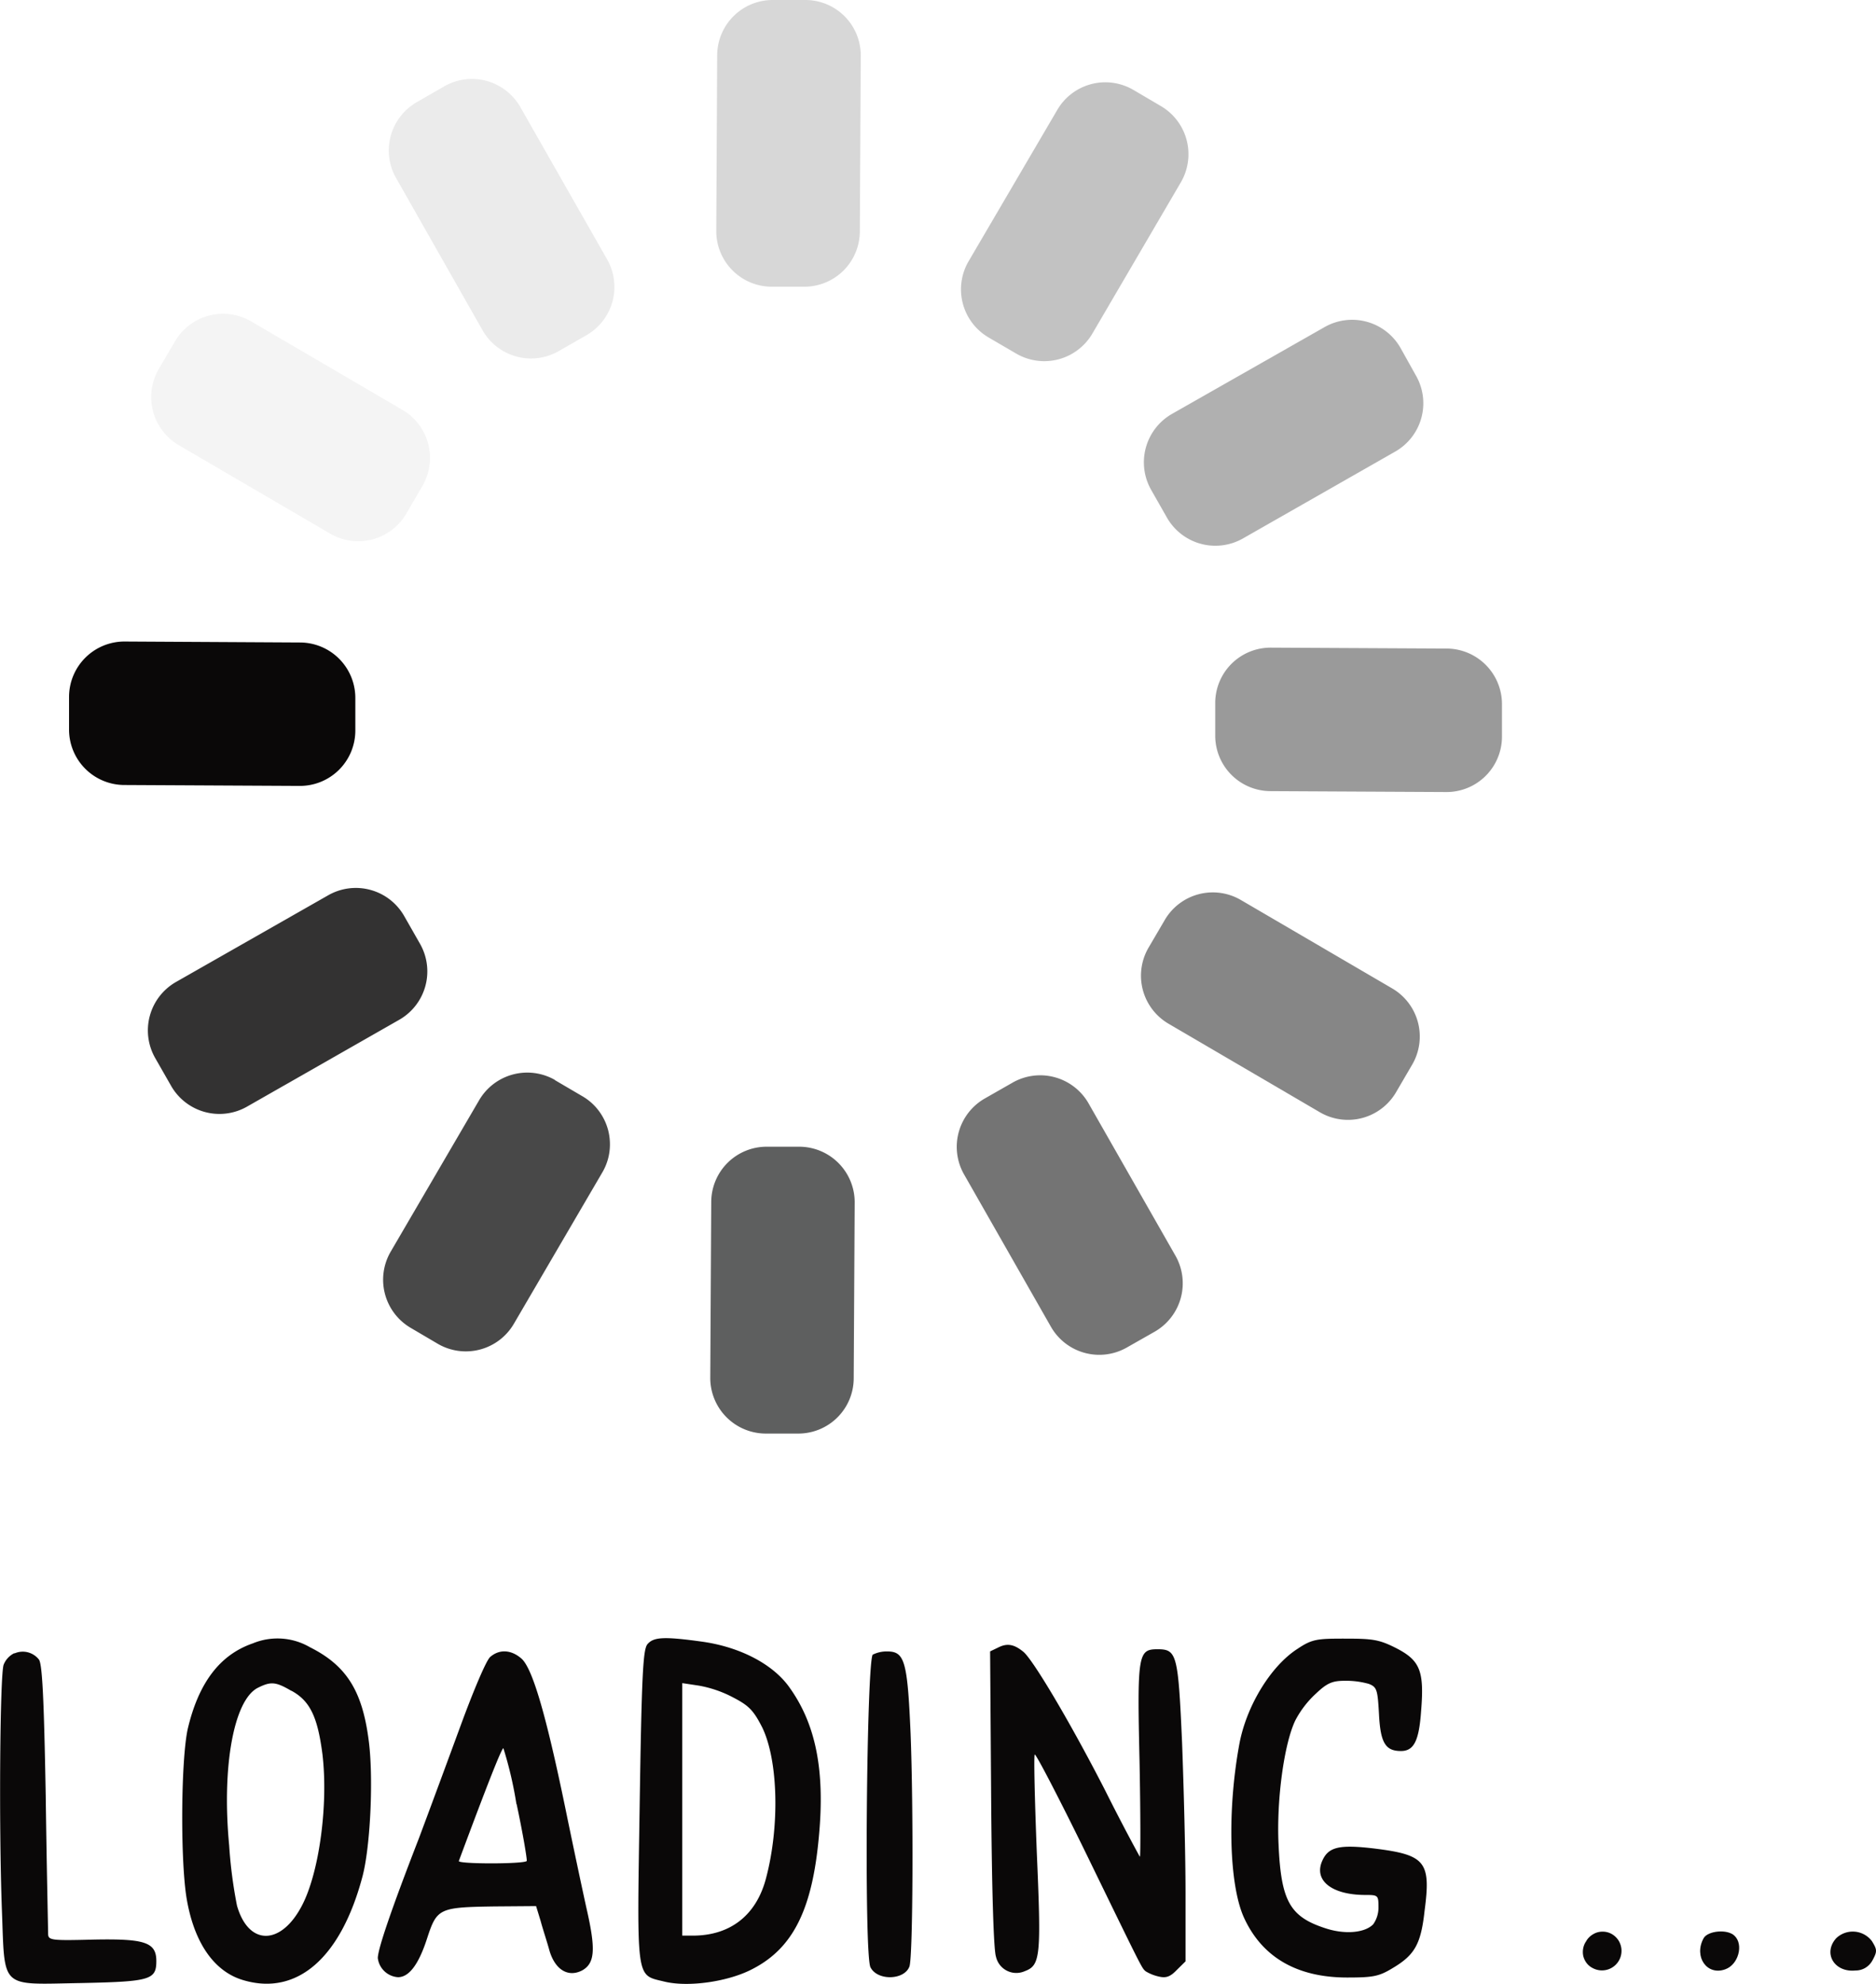 <svg xmlns="http://www.w3.org/2000/svg" viewBox="0 0 288 304.43"><title>Asset 21</title><g id="Layer_2" data-name="Layer 2"><g id="Layer_1-2" data-name="Layer 1"><path d="M10.6,106.94l0,5A8.51,8.51,0,0,0,19,120.47l27,.14a8.5,8.5,0,0,0,8.55-8.46l0-5a8.51,8.51,0,0,0-8.47-8.55l-27-.15A8.51,8.51,0,0,0,10.6,106.94Z" fill="#0a0808"/><path d="M23.83,162.38l2.43,4.25a8.55,8.55,0,0,0,11.66,3.2L61.29,156.5a8.55,8.55,0,0,0,3.19-11.66l-2.43-4.26a8.55,8.55,0,0,0-11.66-3.19L27,150.71A8.56,8.56,0,0,0,23.83,162.38Z" fill="#333232"/><path d="M85.17,165.75l4.23,2.48a8.39,8.39,0,0,1,2.5,2.21,8.55,8.55,0,0,1,1.46,3,8.7,8.7,0,0,1,.2,3.33,8.45,8.45,0,0,1-1.09,3.15L78.89,203.15a8.54,8.54,0,0,1-11.69,3.07L63,203.75a8.56,8.56,0,0,1-3-11.7l13.57-23.23a8.56,8.56,0,0,1,11.65-3.07Z" fill="#484848"/><path d="M117.51,220l5,0a8.5,8.5,0,0,0,8.55-8.46l.15-27a8.53,8.53,0,0,0-8.47-8.56l-5,0a8.5,8.5,0,0,0-8.55,8.46l-.15,27A8.53,8.53,0,0,0,117.51,220Z" fill="#5e5f5f"/><path d="M173,206.79l4.26-2.42a8.56,8.56,0,0,0,3.19-11.67l-13.33-23.36a8.55,8.55,0,0,0-11.66-3.2l-4.26,2.43A8.55,8.55,0,0,0,148,180.23l13.33,23.37A8.55,8.55,0,0,0,173,206.79Z" fill="#747474"/><path d="M214.32,167.62l2.47-4.23a8.55,8.55,0,0,0-3.06-11.7L190.5,138.12a8.54,8.54,0,0,0-11.69,3.07l-2.48,4.23a8.54,8.54,0,0,0,3.07,11.69l23.22,13.58A8.55,8.55,0,0,0,214.32,167.62Z" fill="#868686"/><path d="M230.58,113.09l0-5a8.53,8.53,0,0,0-8.47-8.56l-27-.14a8.5,8.5,0,0,0-8.55,8.46l0,5a8.51,8.51,0,0,0,8.46,8.56l27,.14A8.51,8.51,0,0,0,230.58,113.09Z" fill="#9a9a9a"/><path d="M217.38,57.65,215,53.39a8.55,8.55,0,0,0-11.66-3.19L179.92,63.52a8.56,8.56,0,0,0-3.19,11.67l2.42,4.25a8.56,8.56,0,0,0,11.67,3.19l23.36-13.32A8.54,8.54,0,0,0,217.38,57.65Z" fill="#b0b0b0"/><path d="M178.2,16.27,174,13.8a8.54,8.54,0,0,0-11.69,3.07L148.7,40.09a8.55,8.55,0,0,0,3.07,11.7L156,54.26a8.56,8.56,0,0,0,11.7-3.07L181.27,28A8.56,8.56,0,0,0,178.2,16.27Z" fill="#c2c2c2"/><path d="M123.66,0l-5,0a8.52,8.52,0,0,0-8.56,8.46l-.14,27A8.53,8.53,0,0,0,118.45,44l5,0A8.52,8.52,0,0,0,132,35.56l.14-27A8.5,8.5,0,0,0,123.66,0Z" fill="#d7d7d7"/><path d="M68.22,13.24,64,15.67a8.55,8.55,0,0,0-3.19,11.66L74.09,50.7a8.56,8.56,0,0,0,11.67,3.19L90,51.46a8.54,8.54,0,0,0,3.2-11.66L79.88,16.43A8.55,8.55,0,0,0,68.22,13.24Z" fill="#ebebeb"/><path d="M26.86,52.39l-2.48,4.23a8.55,8.55,0,0,0,3.07,11.7L50.68,81.89a8.54,8.54,0,0,0,11.69-3.06l2.47-4.24A8.54,8.54,0,0,0,61.78,62.9L38.55,49.32A8.55,8.55,0,0,0,26.86,52.39Z" fill="#f4f4f4"/><path d="M38.81,252.2c-5.07,1.75-8.34,6.07-10,13.18-1,4.63-1.14,19.31-.22,25.59,1.09,7,4.2,11.59,8.78,12.92,8.23,2.43,14.94-3.4,18.26-15.85,1.25-4.63,1.75-15.58.93-21.26-1-7.39-3.44-11.22-9-14A9.9,9.9,0,0,0,38.81,252.2Zm5.95,7.28c2.83,1.55,4,4,4.74,9.72.92,7.71-.49,18.14-3.12,23.19-3.21,6.22-8.23,6.27-10,.05a71.45,71.45,0,0,1-1.2-9.25c-1.15-12.08.71-22.23,4.36-24.15,2-1,2.73-1,5.18.44Z" fill="#0a0808" fill-rule="evenodd"/><path d="M99.4,252.32c-.68.81-.89,4.51-1.2,24.78-.42,27.13-.6,25.93,3.77,27,3.73.92,10,0,13.69-2,6.12-3.21,9.06-9.13,10.06-20.33.94-10.06-.48-17.12-4.46-22.72-2.52-3.64-7.65-6.31-13.52-7.12S100.34,251.23,99.4,252.32Zm13.21,8.21c2.39,1.24,3.09,2,4.4,4.56,2.46,5.06,2.73,15.28.53,23.37-1.53,5.55-5.51,8.59-11.17,8.59h-1.63V258.3l2.52.38a17.89,17.89,0,0,1,5.35,1.85Z" fill="#0a0808" fill-rule="evenodd"/><path d="M153.27,252.82l-1.27.61.16,22.55c.1,13.69.37,23.24.74,24.3a3.2,3.2,0,0,0,4.41,2.23c2.42-.9,2.55-2.23,1.86-18.18-.32-8.12-.48-14.91-.32-15.07s3.56,6.37,7.54,14.48c9.1,18.68,8.87,18.26,9.5,18.79a6.64,6.64,0,0,0,2,.8c1.11.26,1.75.05,2.76-1L182,301V290.43c0-5.78-.27-16.13-.53-23-.6-13.58-.8-14.33-3.77-14.33s-3.14.75-2.76,17.2c.16,8.22.16,14.8.05,14.64s-2.6-4.72-5.36-10.24c-5.31-10.35-10.92-19.79-12.48-21.17C155.72,252.34,154.65,252.13,153.27,252.82Z" fill="#0a0808" fill-rule="evenodd"/><path d="M199.25,253c-4.16,2.64-7.93,8.84-9,14.72-1.87,10.19-1.55,21.51.7,26.52,2.77,6.1,8.12,9.24,15.87,9.24,4,0,4.88-.17,7-1.46,3.36-2,4.32-3.66,4.88-8.79,1-7.54.11-8.57-7.64-9.54-5.45-.65-7.12-.27-8.07,1.88-1.34,3,1.44,5.24,6.63,5.24,1.92,0,2,.05,2,1.84a4.45,4.45,0,0,1-.8,2.65c-1.28,1.34-4.38,1.61-7.38.61-5.45-1.78-6.78-4.2-7.16-12.88-.32-6.85.85-15.4,2.57-19a15.07,15.07,0,0,1,3.2-4.15c1.71-1.62,2.52-1.94,4.44-1.94a12.91,12.91,0,0,1,3.66.48c1.22.49,1.34.86,1.55,4.64.22,4.42,1,5.66,3.37,5.66,2,0,2.78-1.57,3.1-6.2.49-6.09-.16-7.71-3.85-9.6-2.56-1.29-3.53-1.45-7.8-1.45S201.45,251.53,199.25,253Z" fill="#0a0808" fill-rule="evenodd"/><path d="M2.21,253.7a3.32,3.32,0,0,0-1.65,1.77C0,257-.19,280,.29,293.08c.48,12.32-.43,11.46,12.07,11.25,10.73-.22,11.64-.49,11.64-3.39s-1.83-3.44-9.72-3.28c-6.25.16-6.84.11-6.89-.81,0-.54-.22-10.06-.37-21.2-.27-15.23-.54-20.45-1.07-21a3.16,3.16,0,0,0-1.72-1.09,3.13,3.13,0,0,0-2,.18Z" fill="#0a0808" fill-rule="evenodd"/><path d="M75.25,254.29c-.61.53-2.56,5.16-4.44,10.27S66,277.61,64.3,282.14c-4.27,11-6.3,17-6.3,18.36a3.35,3.35,0,0,0,3.1,2.93c1.71,0,3.2-2,4.48-6,1.5-4.57,1.83-4.73,10.31-4.86l6.41-.05.7,2.29c.32,1.21,1,3.24,1.33,4.47.86,3,2.89,4.25,5.08,3.09,1.92-1.12,2.08-3.2.61-9.59-.61-2.76-2.09-9.72-3.26-15.43-2.94-14.22-5-21.25-6.68-22.79C78.49,253.15,76.66,253.06,75.25,254.29Zm4.06,22.57c1,4.69,1.65,8.63,1.55,8.74-.48.48-10.58.48-10.42,0,4.44-11.93,6.57-17.31,6.84-17.31a59.54,59.54,0,0,1,2,8.57Z" fill="#0a0808" fill-rule="evenodd"/><path d="M134,253.9c-.95.63-1.38,46-.37,48,1.06,2.13,5.27,2,6-.16.53-1.82.61-24.26.16-35.74-.48-11.07-.91-12.56-3.57-12.56a4.73,4.73,0,0,0-2.19.47Z" fill="#0a0808" fill-rule="evenodd"/><path d="M243.56,297.84a2.72,2.72,0,0,0-.5,1.11,3,3,0,0,0,0,1.23,3,3,0,0,0,.53,1.1,2.68,2.68,0,0,0,.94.76,3,3,0,0,0,3.94-4.25,3,3,0,0,0-1.06-1,2.81,2.81,0,0,0-1.41-.35,2.75,2.75,0,0,0-1.4.38,3,3,0,0,0-1.05,1Z" fill="#0a0808" fill-rule="evenodd"/><path d="M261.54,297.44c-1.57,2.85.53,5.82,3.34,4.77,2-.72,2.82-3.78,1.41-5.13C265.21,296,262.18,296.3,261.54,297.44Z" fill="#0a0808" fill-rule="evenodd"/><path d="M281.89,297.45c-2.08,2.31-.27,5.28,2.95,4.95a2.91,2.91,0,0,0,1.55-.42,3.06,3.06,0,0,0,1.09-1.17c.71-1.33.71-1.6-.11-2.92A3.68,3.68,0,0,0,281.89,297.45Z" fill="#0a0808" fill-rule="evenodd"/></g></g></svg>